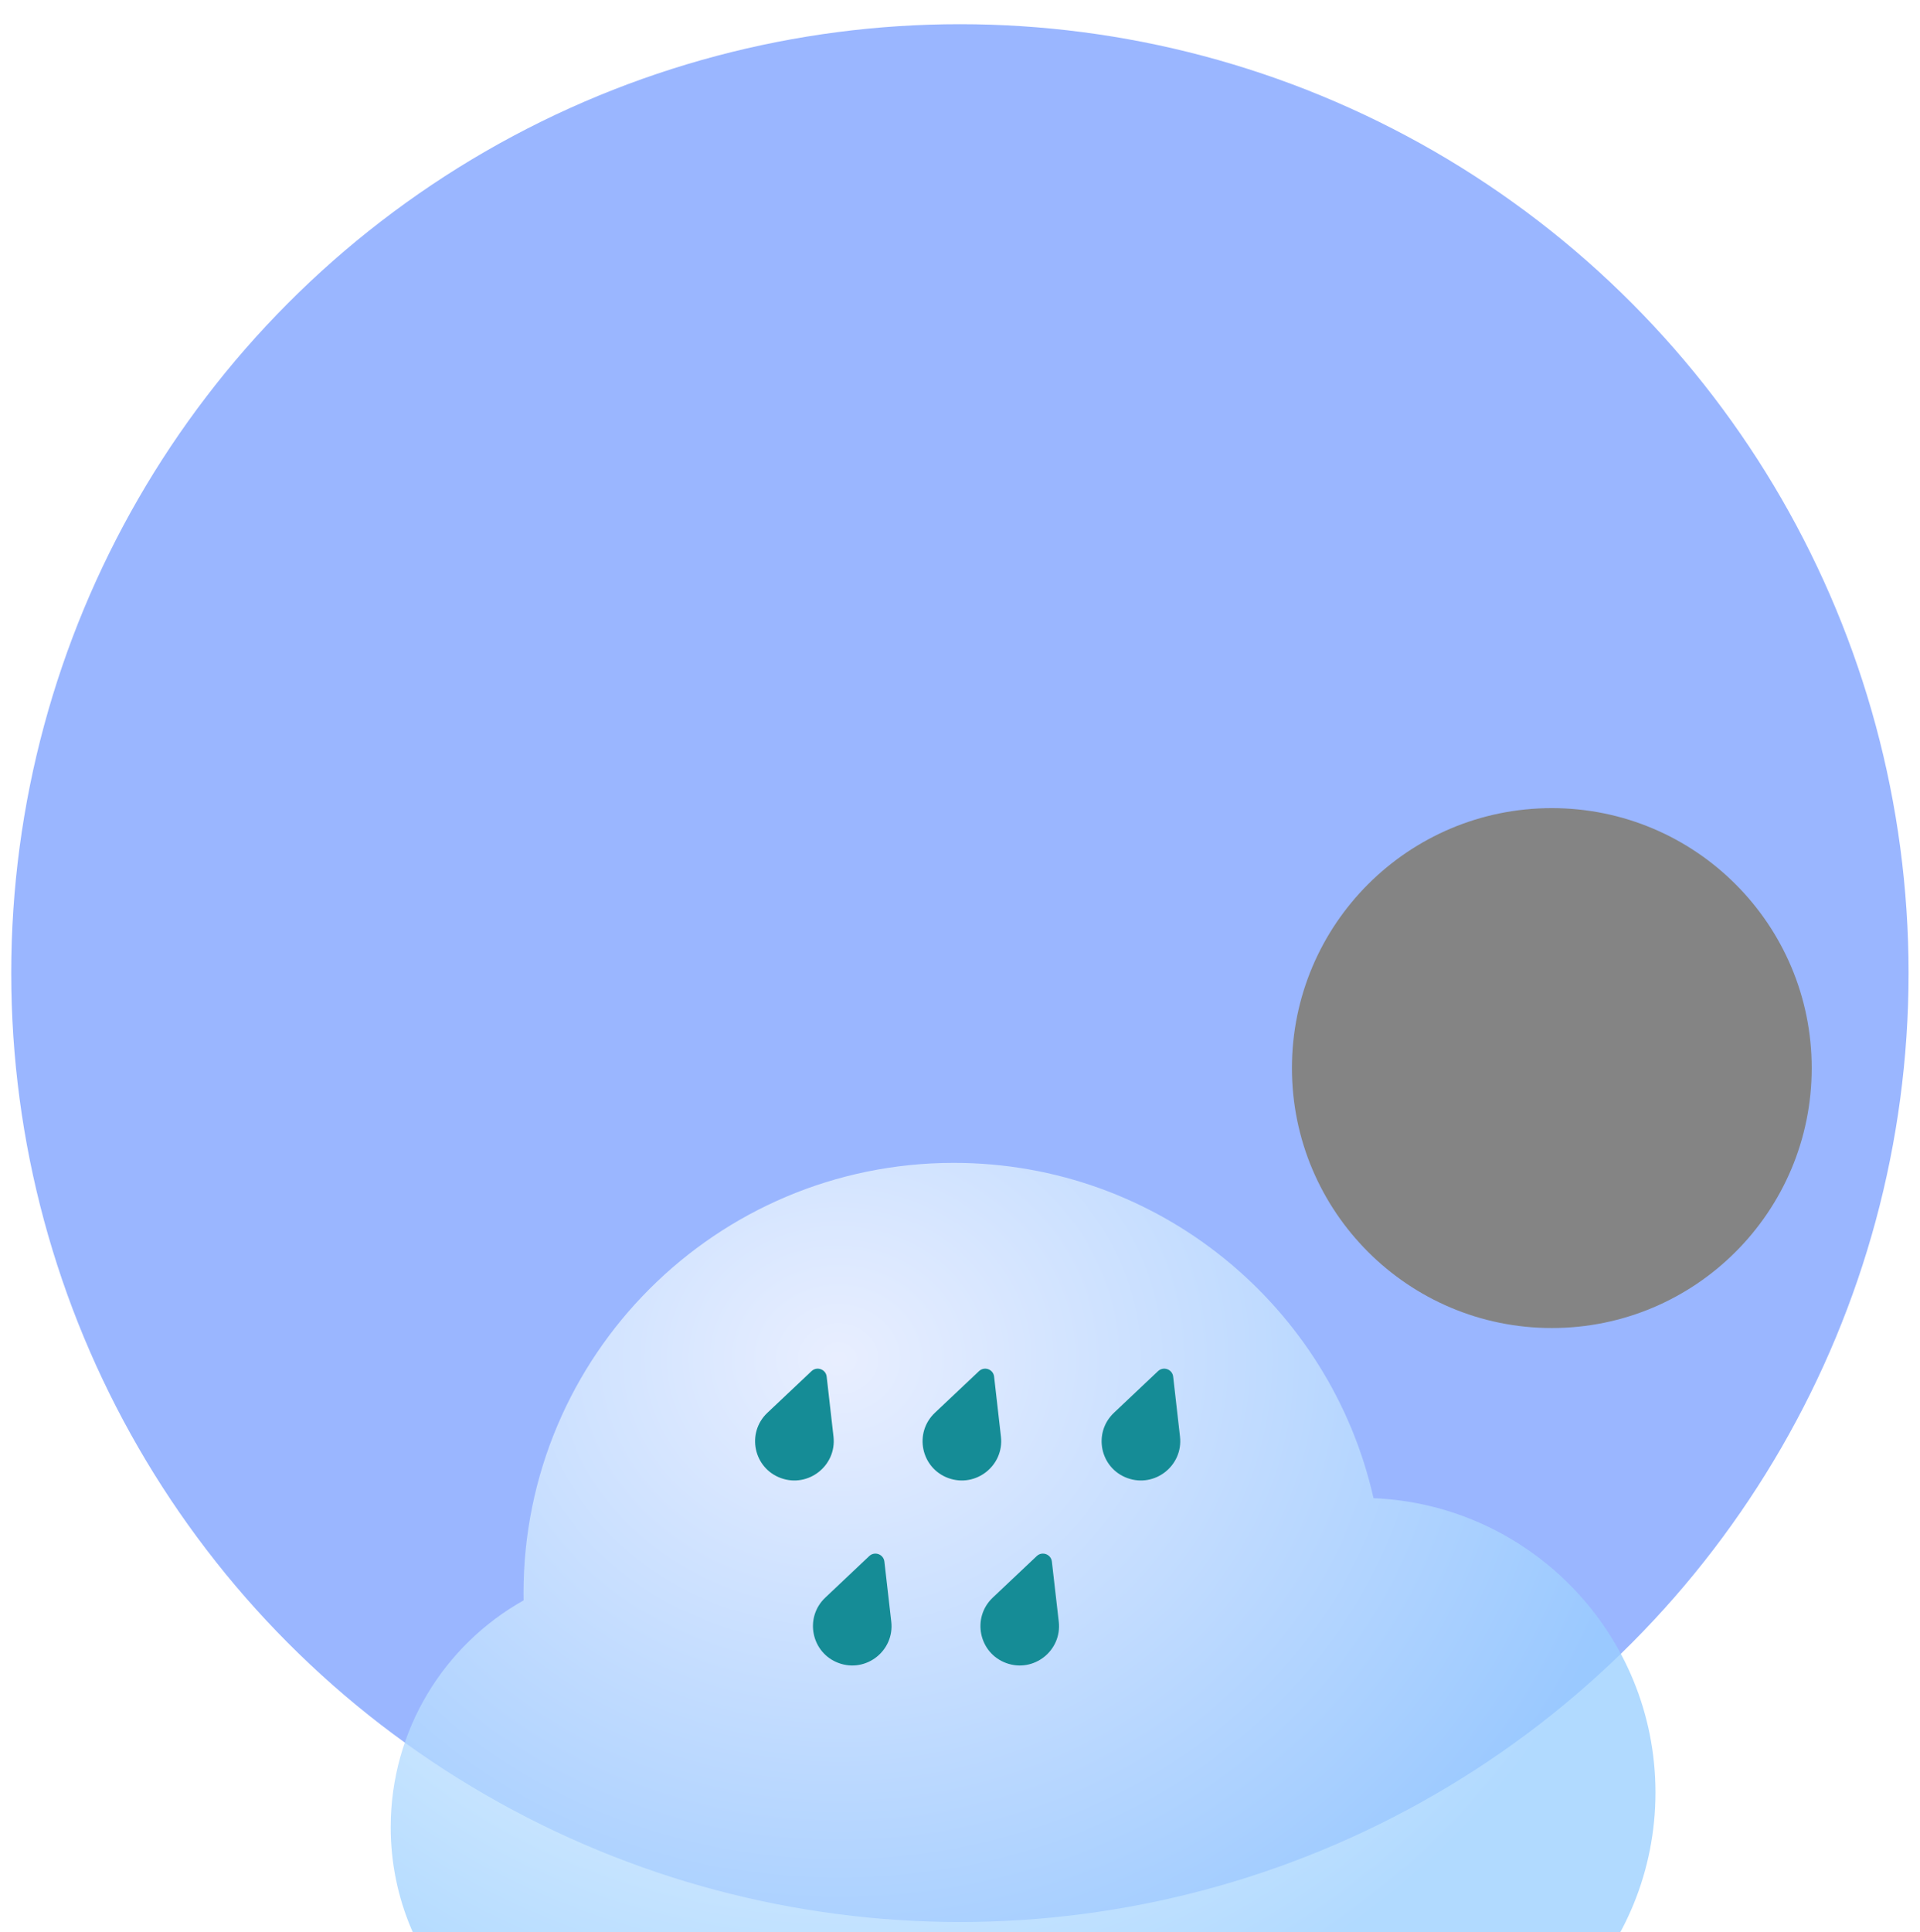 <?xml version="1.0" encoding="utf-8"?>
<svg viewBox="202.033 207.779 40.478 40.727" xmlns="http://www.w3.org/2000/svg">
  <defs>
    <filter id="filter0_bdi_119_466" x="0" y="0" width="90.665" height="83.481" filterUnits="userSpaceOnUse" color-interpolation-filters="sRGB">
      <feFlood flood-opacity="0" result="BackgroundImageFix"/>
      <feGaussianBlur in="BackgroundImageFix" stdDeviation="8"/>
      <feComposite in2="SourceAlpha" operator="in" result="effect1_backgroundBlur_119_466"/>
      <feColorMatrix in="SourceAlpha" type="matrix" values="0 0 0 0 0 0 0 0 0 0 0 0 0 0 0 0 0 0 127 0" result="hardAlpha"/>
      <feOffset dy="16"/>
      <feGaussianBlur stdDeviation="16"/>
      <feColorMatrix type="matrix" values="0 0 0 0 0 0 0 0 0 0.202 0 0 0 0 0.388 0 0 0 0.2 0"/>
      <feBlend mode="normal" in2="effect1_backgroundBlur_119_466" result="effect2_dropShadow_119_466"/>
      <feBlend mode="normal" in="SourceGraphic" in2="effect2_dropShadow_119_466" result="shape"/>
      <feColorMatrix in="SourceAlpha" type="matrix" values="0 0 0 0 0 0 0 0 0 0 0 0 0 0 0 0 0 0 127 0" result="hardAlpha"/>
      <feOffset dx="1" dy="2"/>
      <feGaussianBlur stdDeviation="7"/>
      <feComposite in2="hardAlpha" operator="arithmetic" k2="-1" k3="1"/>
      <feColorMatrix type="matrix" values="0 0 0 0 1 0 0 0 0 1 0 0 0 0 1 0 0 0 1 0"/>
      <feBlend mode="normal" in2="shape" result="effect3_innerShadow_119_466"/>
    </filter>
    <radialGradient id="paint0_radial_119_466" cx="0" cy="0" r="1" gradientUnits="userSpaceOnUse" gradientTransform="translate(41.395 20.154) rotate(90.669) scale(15.32 17.483)">
      <stop stop-color="white"/>
      <stop offset="1" stop-color="#99CEFF"/>
    </radialGradient>
    <filter id="filter1_di_119_466" x="24" y="8.523" width="40.958" height="38.958" filterUnits="userSpaceOnUse" color-interpolation-filters="sRGB">
      <feFlood flood-opacity="0" result="BackgroundImageFix"/>
      <feColorMatrix in="SourceAlpha" type="matrix" values="0 0 0 0 0 0 0 0 0 0 0 0 0 0 0 0 0 0 127 0" result="hardAlpha"/>
      <feOffset dx="-2" dy="-10"/>
      <feGaussianBlur stdDeviation="3"/>
      <feColorMatrix type="matrix" values="0 0 0 0 0 0 0 0 0 0 0 0 0 0 0 0 0 0 0.22 0"/>
      <feBlend mode="normal" in2="BackgroundImageFix" result="effect1_dropShadow_119_466"/>
      <feBlend mode="normal" in="SourceGraphic" in2="effect1_dropShadow_119_466" result="shape"/>
      <feColorMatrix in="SourceAlpha" type="matrix" values="0 0 0 0 0 0 0 0 0 0 0 0 0 0 0 0 0 0 127 0" result="hardAlpha"/>
      <feOffset dx="22" dy="12"/>
      <feGaussianBlur stdDeviation="11"/>
      <feComposite in2="hardAlpha" operator="arithmetic" k2="-1" k3="1"/>
      <feColorMatrix type="matrix" values="0 0 0 0 1 0 0 0 0 1 0 0 0 0 1 0 0 0 0.74 0"/>
      <feBlend mode="normal" in2="shape" result="effect2_innerShadow_119_466"/>
    </filter>
  </defs>
  <circle cx="45" cy="30" r="20" fill="#9AB6FF" transform="matrix(1, 0, 0, 1, 177.27, 198.289)"/>
  <g filter="url(#filter0_bdi_119_466)" transform="matrix(1, 0, 0, 1, 177.27, 198.289)">
    <path fill-rule="evenodd" clip-rule="evenodd" d="M52.455 35.481H37.601V35.48C37.56 35.48 37.52 35.481 37.479 35.481C34.453 35.481 32 33.028 32 30.002C32 27.948 33.13 26.159 34.802 25.221C34.801 25.171 34.8 25.121 34.8 25.071C34.8 20.061 38.861 16 43.871 16C48.192 16 51.808 19.022 52.72 23.067C56.026 23.206 58.664 25.931 58.664 29.271C58.664 32.578 56.08 35.281 52.82 35.47V35.481H52.455Z" fill="url(#paint0_radial_119_466)" fill-opacity="0.77"/>
  </g>
  <g style="mix-blend-mode:soft-light" filter="url(#filter1_di_119_466)" transform="matrix(1, 0, 0, 1, 177.27, 198.289)">
    <circle cx="37.479" cy="30.002" r="5.479" fill="#848484"/>
  </g>
  <path d="M41.871 38.39C41.985 38.282 42.173 38.35 42.191 38.505L42.335 39.77C42.404 40.381 41.805 40.853 41.227 40.644C40.648 40.434 40.494 39.69 40.942 39.267L41.871 38.39Z" fill="#158C96" transform="matrix(1, 0, 0, 1, 177.27, 198.289)"/>
  <path d="M45.402 38.39C45.516 38.282 45.704 38.35 45.721 38.505L45.865 39.77C45.935 40.381 45.336 40.853 44.757 40.644C44.179 40.434 44.025 39.69 44.473 39.267L45.402 38.39Z" fill="#158C96" transform="matrix(1, 0, 0, 1, 177.27, 198.289)"/>
  <path d="M49.176 38.39C49.29 38.282 49.478 38.35 49.496 38.505L49.64 39.77C49.709 40.381 49.111 40.853 48.532 40.644C47.953 40.434 47.8 39.69 48.248 39.267L49.176 38.39Z" fill="#158C96" transform="matrix(1, 0, 0, 1, 177.27, 198.289)"/>
  <path d="M43.088 42.288C43.202 42.18 43.39 42.248 43.408 42.404L43.553 43.67C43.623 44.281 43.025 44.753 42.447 44.543C41.869 44.333 41.714 43.587 42.161 43.164L43.088 42.288Z" fill="#158C96" transform="matrix(1, 0, 0, 1, 177.27, 198.289)"/>
  <path d="M46.619 42.288C46.733 42.18 46.921 42.248 46.939 42.404L47.084 43.67C47.154 44.281 46.556 44.753 45.978 44.543C45.4 44.333 45.245 43.587 45.692 43.164L46.619 42.288Z" fill="#158C96" transform="matrix(1, 0, 0, 1, 177.27, 198.289)"/>
</svg>
